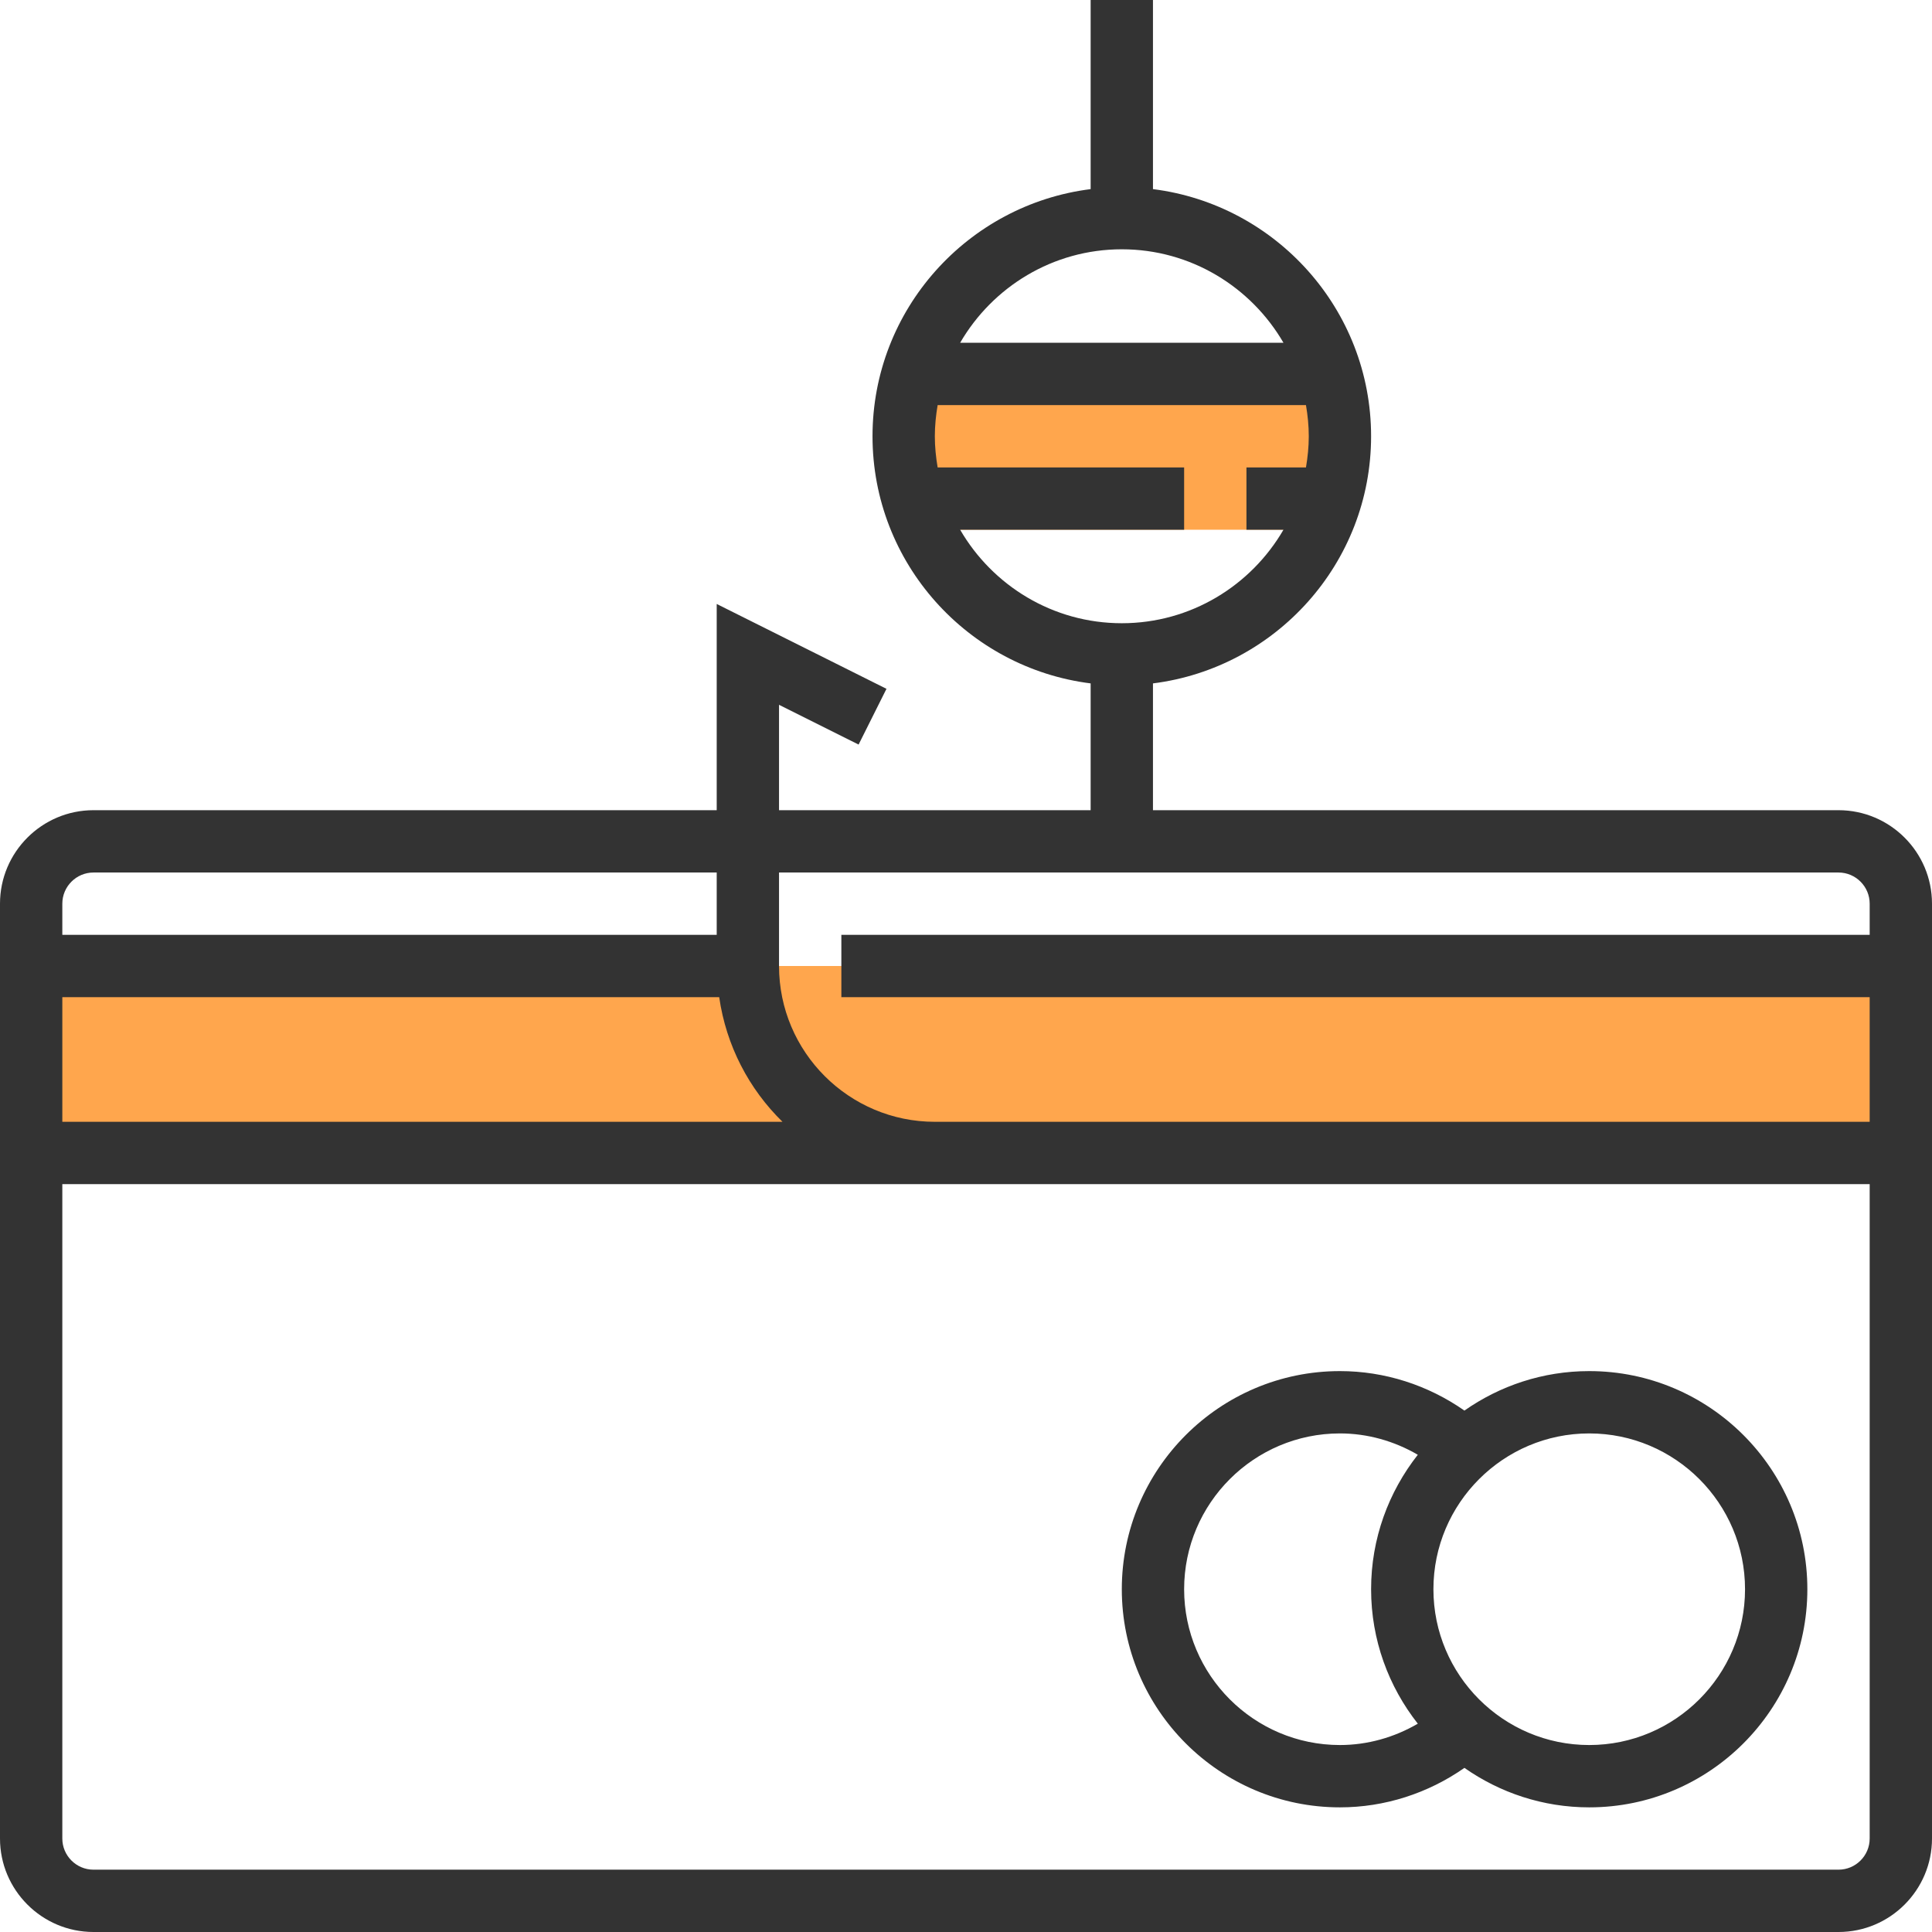<?xml version="1.0" encoding="iso-8859-1"?>
<!-- Generator: Adobe Illustrator 19.0.0, SVG Export Plug-In . SVG Version: 6.00 Build 0)  -->
<svg xmlns="http://www.w3.org/2000/svg" xmlns:xlink="http://www.w3.org/1999/xlink" version="1.1" id="Capa_1" x="0px" y="0px" viewBox="0 0 496 496" style="enable-background:new 0 0 496 496;" xml:space="preserve">
<g>
	<rect x="8" y="248" style="fill:#FFA64D;" width="480" height="48"/>
	<rect x="232" y="96" style="fill:#FFA64D;" width="112" height="40"/>
</g>
<g>
	<path style="fill:#333333;" d="M472,208H296v-32.552c31.52-3.96,56-30.872,56-63.448s-24.48-59.488-56-63.448V0h-16v48.552   c-31.52,3.96-56,30.872-56,63.448s24.48,59.488,56,63.448V208h-80v-27.056l20.424,10.208l7.16-14.312L184,155.056V208H24   c-13.232,0-24,10.768-24,24v240c0,13.232,10.768,24,24,24h448c13.232,0,24-10.768,24-24V232C496,218.768,485.232,208,472,208z    M288,64c17.72,0,33.192,9.68,41.504,24h-83.008C254.808,73.68,270.28,64,288,64z M246.496,136H304v-16h-63.28   c-0.44-2.608-0.72-5.272-0.72-8s0.28-5.392,0.72-8h94.56c0.44,2.608,0.72,5.272,0.72,8s-0.28,5.392-0.72,8H320v16h9.504   c-8.312,14.32-23.784,24-41.504,24S254.808,150.32,246.496,136z M472,224c4.408,0,8,3.592,8,8v8H216v16h264v32H240   c-22.056,0-40-17.944-40-40v-24H472z M184.64,256c1.792,12.456,7.648,23.592,16.248,32H16v-32H184.64z M24,224h160v16H16v-8   C16,227.592,19.592,224,24,224z M472,480H24c-4.408,0-8-3.592-8-8V304h464v168C480,476.408,476.408,480,472,480z"/>
	<path style="fill:#333333;" d="M408,352c-11.912,0-22.952,3.768-32.04,10.136C366.6,355.592,355.488,352,344,352   c-30.88,0-56,25.12-56,56s25.12,56,56,56c11.488,0,22.6-3.592,31.96-10.136C385.048,460.232,396.088,464,408,464   c30.88,0,56-25.12,56-56S438.88,352,408,352z M304,408c0-22.056,17.944-40,40-40c7.072,0,13.936,1.952,19.992,5.48   C356.504,383,352,394.976,352,408s4.504,25,11.992,34.52c-6.056,3.528-12.92,5.48-19.992,5.48C321.944,448,304,430.056,304,408z    M408,448c-22.056,0-40-17.944-40-40s17.944-40,40-40s40,17.944,40,40S430.056,448,408,448z"/>
</g>
<g>
</g>
<g>
</g>
<g>
</g>
<g>
</g>
<g>
</g>
<g>
</g>
<g>
</g>
<g>
</g>
<g>
</g>
<g>
</g>
<g>
</g>
<g>
</g>
<g>
</g>
<g>
</g>
<g>
</g>
</svg>
